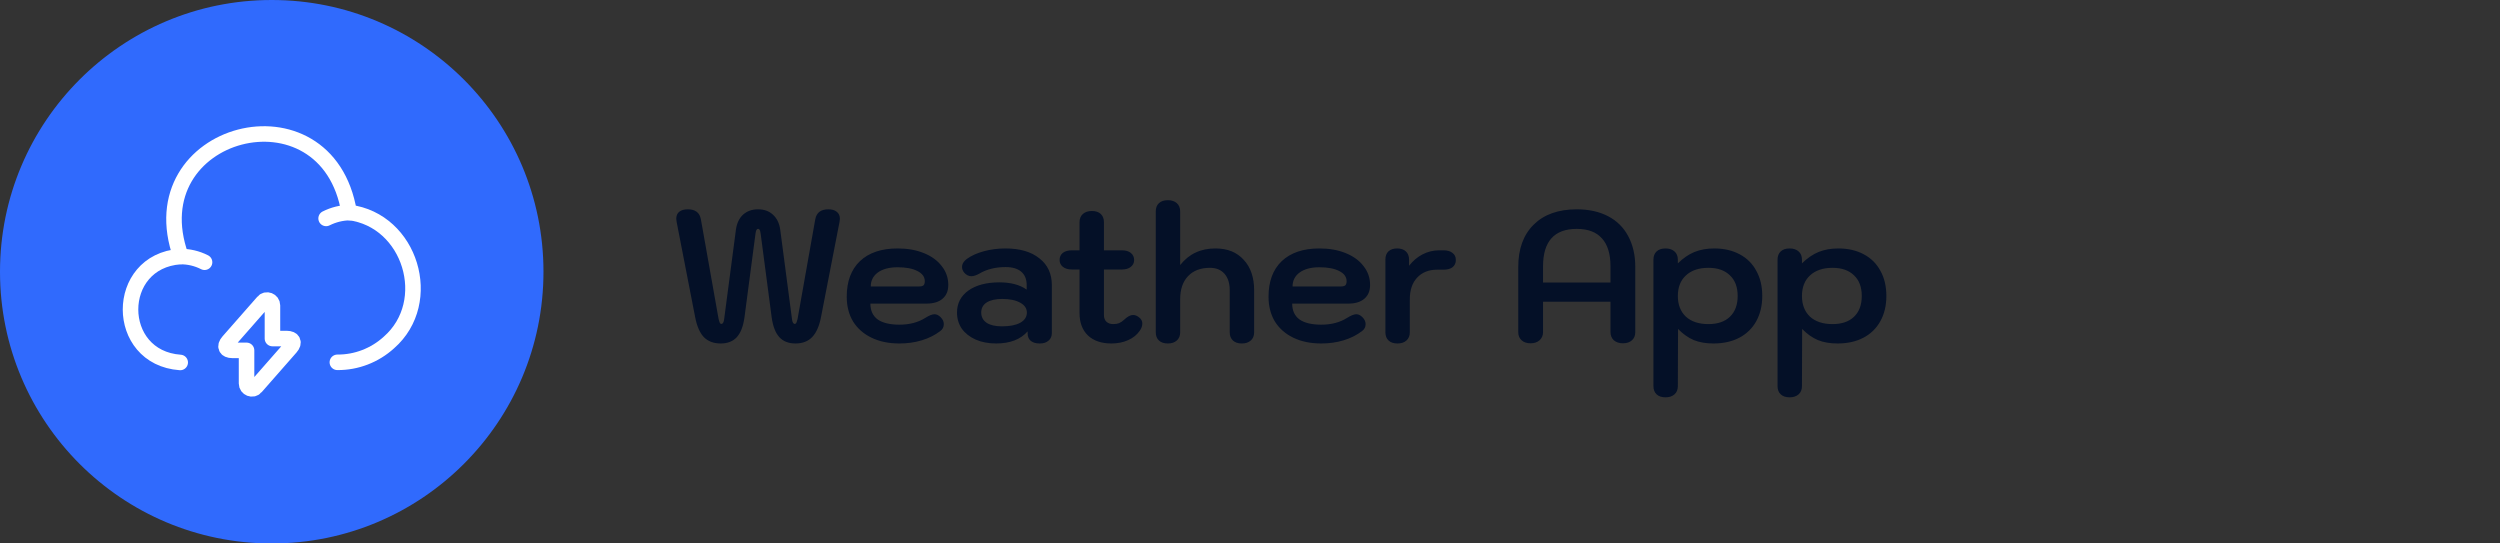 <svg width="322" height="70" viewBox="0 0 322 70" fill="none" xmlns="http://www.w3.org/2000/svg">
<rect x="0" y="0" width="322" height="70" fill="#333333" stroke="none"/>
<circle cx="35" cy="35" r="35" fill="#306AFD"/>
<path d="M92.816 44.24C91.92 44.24 91.2 43.968 90.656 43.424C90.128 42.864 89.752 41.992 89.528 40.808L87.152 28.592C87.12 28.4 87.104 28.264 87.104 28.184C87.104 27.784 87.232 27.48 87.488 27.272C87.76 27.064 88.128 26.96 88.592 26.96C89.552 26.96 90.112 27.384 90.272 28.232L92.552 41.072C92.616 41.328 92.672 41.504 92.72 41.6C92.768 41.68 92.832 41.72 92.912 41.72C93.104 41.72 93.224 41.512 93.272 41.096L94.784 29.6C94.896 28.768 95.2 28.12 95.696 27.656C96.208 27.192 96.856 26.96 97.64 26.96C98.424 26.96 99.064 27.192 99.56 27.656C100.072 28.12 100.384 28.768 100.496 29.6L102.008 41.096C102.056 41.512 102.176 41.72 102.368 41.72C102.448 41.72 102.512 41.68 102.56 41.6C102.608 41.504 102.664 41.328 102.728 41.072L105.008 28.232C105.168 27.384 105.728 26.96 106.688 26.96C107.152 26.96 107.512 27.064 107.768 27.272C108.04 27.48 108.176 27.784 108.176 28.184C108.176 28.264 108.16 28.4 108.128 28.592L105.752 40.808C105.528 41.992 105.144 42.864 104.6 43.424C104.072 43.968 103.36 44.24 102.464 44.24C101.568 44.24 100.872 43.968 100.376 43.424C99.88 42.88 99.552 42.032 99.392 40.88L97.976 30.128C97.944 29.888 97.904 29.72 97.856 29.624C97.808 29.528 97.736 29.48 97.64 29.48C97.544 29.48 97.472 29.528 97.424 29.624C97.376 29.72 97.336 29.888 97.304 30.128L95.888 40.88C95.728 42.032 95.4 42.88 94.904 43.424C94.408 43.968 93.712 44.24 92.816 44.24ZM115.851 44.24C114.475 44.24 113.275 43.992 112.251 43.496C111.227 43 110.435 42.304 109.875 41.408C109.331 40.496 109.059 39.432 109.059 38.216C109.059 36.248 109.627 34.72 110.763 33.632C111.915 32.544 113.531 32 115.611 32C116.891 32 118.019 32.2 118.995 32.6C119.987 33 120.755 33.56 121.299 34.28C121.859 34.984 122.139 35.792 122.139 36.704C122.139 37.472 121.891 38.064 121.395 38.48C120.915 38.896 120.227 39.104 119.331 39.104H112.107C112.107 40 112.419 40.68 113.043 41.144C113.683 41.592 114.619 41.816 115.851 41.816C117.147 41.816 118.251 41.528 119.163 40.952C119.675 40.632 120.075 40.472 120.363 40.472C120.635 40.472 120.899 40.6 121.155 40.856C121.427 41.128 121.563 41.424 121.563 41.744C121.563 42.128 121.403 42.432 121.083 42.656C120.411 43.168 119.627 43.56 118.731 43.832C117.835 44.104 116.875 44.24 115.851 44.24ZM118.371 36.896C118.643 36.896 118.835 36.848 118.947 36.752C119.059 36.64 119.115 36.464 119.115 36.224C119.115 35.664 118.795 35.224 118.155 34.904C117.531 34.584 116.683 34.424 115.611 34.424C114.539 34.424 113.691 34.648 113.067 35.096C112.459 35.544 112.155 36.144 112.155 36.896H118.371ZM128.302 44.24C127.31 44.24 126.43 44.072 125.662 43.736C124.91 43.4 124.318 42.936 123.886 42.344C123.47 41.736 123.262 41.04 123.262 40.256C123.262 39.072 123.75 38.128 124.726 37.424C125.718 36.72 127.054 36.368 128.734 36.368C130.19 36.368 131.358 36.68 132.238 37.304V36.728C132.238 35.976 132.006 35.4 131.542 35C131.078 34.6 130.406 34.4 129.526 34.4C128.214 34.4 127.086 34.68 126.142 35.24C125.742 35.464 125.398 35.576 125.11 35.576C124.758 35.576 124.446 35.416 124.174 35.096C123.998 34.872 123.91 34.64 123.91 34.4C123.91 34 124.118 33.648 124.534 33.344C125.11 32.928 125.838 32.6 126.718 32.36C127.598 32.12 128.526 32 129.502 32C131.358 32 132.814 32.424 133.87 33.272C134.942 34.104 135.478 35.256 135.478 36.728V42.896C135.478 43.312 135.334 43.64 135.046 43.88C134.774 44.12 134.398 44.24 133.918 44.24C133.422 44.24 133.038 44.128 132.766 43.904C132.494 43.68 132.358 43.36 132.358 42.944V42.68C131.446 43.72 130.094 44.24 128.302 44.24ZM129.046 42.032C130.054 42.032 130.838 41.88 131.398 41.576C131.974 41.256 132.262 40.816 132.262 40.256C132.262 39.728 131.974 39.304 131.398 38.984C130.822 38.664 130.054 38.504 129.094 38.504C128.23 38.504 127.558 38.656 127.078 38.96C126.614 39.264 126.382 39.696 126.382 40.256C126.382 40.816 126.614 41.256 127.078 41.576C127.542 41.88 128.198 42.032 129.046 42.032ZM146.748 40.904C147.004 41.112 147.132 41.368 147.132 41.672C147.132 41.976 147.02 42.288 146.796 42.608C146.444 43.12 145.948 43.52 145.308 43.808C144.668 44.096 143.948 44.24 143.148 44.24C141.868 44.24 140.86 43.896 140.124 43.208C139.404 42.504 139.044 41.544 139.044 40.328V34.712H138.06C137.58 34.712 137.196 34.6 136.908 34.376C136.62 34.152 136.476 33.856 136.476 33.488C136.476 33.104 136.612 32.8 136.884 32.576C137.172 32.352 137.564 32.24 138.06 32.24H139.044V28.616C139.044 28.168 139.188 27.816 139.476 27.56C139.764 27.304 140.148 27.176 140.628 27.176C141.124 27.176 141.508 27.304 141.78 27.56C142.052 27.816 142.188 28.168 142.188 28.616V32.24H144.492C144.988 32.24 145.372 32.352 145.644 32.576C145.932 32.8 146.076 33.104 146.076 33.488C146.076 33.856 145.932 34.152 145.644 34.376C145.372 34.6 144.988 34.712 144.492 34.712H142.188V40.592C142.188 40.944 142.292 41.224 142.5 41.432C142.724 41.64 143.02 41.744 143.388 41.744C143.676 41.744 143.924 41.704 144.132 41.624C144.356 41.528 144.58 41.376 144.804 41.168C145.22 40.768 145.604 40.568 145.956 40.568C146.212 40.568 146.476 40.68 146.748 40.904ZM150.422 44.24C149.926 44.24 149.542 44.112 149.27 43.856C148.998 43.6 148.862 43.248 148.862 42.8V27.224C148.862 26.776 148.998 26.424 149.27 26.168C149.542 25.912 149.926 25.784 150.422 25.784C150.902 25.784 151.286 25.912 151.574 26.168C151.862 26.424 152.006 26.776 152.006 27.224V34.136C152.598 33.4 153.262 32.864 153.998 32.528C154.734 32.176 155.59 32 156.566 32C158.102 32 159.31 32.488 160.19 33.464C161.086 34.424 161.534 35.736 161.534 37.4V42.8C161.534 43.248 161.39 43.6 161.102 43.856C160.814 44.112 160.43 44.24 159.95 44.24C159.454 44.24 159.07 44.112 158.798 43.856C158.526 43.6 158.39 43.248 158.39 42.8V37.4C158.39 36.488 158.166 35.776 157.718 35.264C157.27 34.752 156.646 34.496 155.846 34.496C154.63 34.496 153.686 34.856 153.014 35.576C152.342 36.28 152.006 37.272 152.006 38.552V42.8C152.006 43.248 151.862 43.6 151.574 43.856C151.286 44.112 150.902 44.24 150.422 44.24ZM170.179 44.24C168.803 44.24 167.603 43.992 166.579 43.496C165.555 43 164.763 42.304 164.203 41.408C163.659 40.496 163.387 39.432 163.387 38.216C163.387 36.248 163.955 34.72 165.091 33.632C166.243 32.544 167.859 32 169.939 32C171.219 32 172.347 32.2 173.323 32.6C174.315 33 175.083 33.56 175.627 34.28C176.187 34.984 176.467 35.792 176.467 36.704C176.467 37.472 176.219 38.064 175.723 38.48C175.243 38.896 174.555 39.104 173.659 39.104H166.435C166.435 40 166.747 40.68 167.371 41.144C168.011 41.592 168.947 41.816 170.179 41.816C171.475 41.816 172.579 41.528 173.491 40.952C174.003 40.632 174.403 40.472 174.691 40.472C174.963 40.472 175.227 40.6 175.483 40.856C175.755 41.128 175.891 41.424 175.891 41.744C175.891 42.128 175.731 42.432 175.411 42.656C174.739 43.168 173.955 43.56 173.059 43.832C172.163 44.104 171.203 44.24 170.179 44.24ZM172.699 36.896C172.971 36.896 173.163 36.848 173.275 36.752C173.387 36.64 173.443 36.464 173.443 36.224C173.443 35.664 173.123 35.224 172.483 34.904C171.859 34.584 171.011 34.424 169.939 34.424C168.867 34.424 168.019 34.648 167.395 35.096C166.787 35.544 166.483 36.144 166.483 36.896H172.699ZM180 44.24C179.504 44.24 179.12 44.112 178.848 43.856C178.576 43.6 178.44 43.248 178.44 42.8V33.44C178.44 32.976 178.568 32.624 178.824 32.384C179.096 32.128 179.472 32 179.952 32C180.432 32 180.808 32.128 181.08 32.384C181.352 32.64 181.488 32.992 181.488 33.44V34.232C181.984 33.592 182.56 33.104 183.216 32.768C183.888 32.416 184.608 32.24 185.376 32.24H185.904C186.416 32.24 186.808 32.352 187.08 32.576C187.368 32.784 187.512 33.088 187.512 33.488C187.512 33.888 187.368 34.2 187.08 34.424C186.808 34.632 186.416 34.736 185.904 34.736H185.088C184.016 34.736 183.16 35.08 182.52 35.768C181.896 36.44 181.584 37.368 181.584 38.552V42.8C181.584 43.248 181.44 43.6 181.152 43.856C180.864 44.112 180.48 44.24 180 44.24ZM197.136 44.216C196.656 44.216 196.272 44.088 195.984 43.832C195.696 43.576 195.552 43.224 195.552 42.776V34.376C195.552 32.056 196.216 30.24 197.544 28.928C198.872 27.616 200.72 26.96 203.088 26.96C204.64 26.96 205.984 27.256 207.12 27.848C208.256 28.44 209.12 29.296 209.712 30.416C210.32 31.536 210.624 32.856 210.624 34.376V42.776C210.624 43.224 210.48 43.576 210.192 43.832C209.904 44.088 209.52 44.216 209.04 44.216C208.56 44.216 208.168 44.088 207.864 43.832C207.576 43.56 207.432 43.208 207.432 42.776V38.864H198.744V42.776C198.744 43.208 198.592 43.56 198.288 43.832C198 44.088 197.616 44.216 197.136 44.216ZM207.432 36.392V34.304C207.432 32.704 207.064 31.504 206.328 30.704C205.608 29.888 204.528 29.48 203.088 29.48C200.192 29.48 198.744 31.088 198.744 34.304V36.392H207.432ZM214.523 51.176C214.027 51.176 213.643 51.048 213.371 50.792C213.099 50.536 212.963 50.184 212.963 49.736V33.44C212.963 32.992 213.099 32.64 213.371 32.384C213.643 32.128 214.027 32 214.523 32C215.003 32 215.387 32.128 215.675 32.384C215.963 32.64 216.107 32.992 216.107 33.44V33.92C216.795 33.248 217.507 32.76 218.243 32.456C218.995 32.152 219.843 32 220.787 32C222.035 32 223.123 32.248 224.051 32.744C224.995 33.24 225.715 33.952 226.211 34.88C226.723 35.792 226.979 36.872 226.979 38.12C226.979 39.352 226.723 40.432 226.211 41.36C225.699 42.288 224.971 43 224.027 43.496C223.083 43.992 221.971 44.24 220.691 44.24C219.731 44.24 218.891 44.096 218.171 43.808C217.451 43.504 216.771 43.024 216.131 42.368L216.107 49.736C216.107 50.184 215.963 50.536 215.675 50.792C215.387 51.048 215.003 51.176 214.523 51.176ZM220.043 41.744C221.227 41.744 222.147 41.432 222.803 40.808C223.475 40.168 223.811 39.272 223.811 38.12C223.811 36.968 223.475 36.08 222.803 35.456C222.147 34.816 221.227 34.496 220.043 34.496C218.811 34.496 217.843 34.824 217.139 35.48C216.451 36.12 216.107 37 216.107 38.12C216.107 39.24 216.451 40.128 217.139 40.784C217.843 41.424 218.811 41.744 220.043 41.744ZM230.508 51.176C230.012 51.176 229.628 51.048 229.356 50.792C229.084 50.536 228.948 50.184 228.948 49.736V33.44C228.948 32.992 229.084 32.64 229.356 32.384C229.628 32.128 230.012 32 230.508 32C230.988 32 231.372 32.128 231.66 32.384C231.948 32.64 232.092 32.992 232.092 33.44V33.92C232.78 33.248 233.492 32.76 234.228 32.456C234.98 32.152 235.828 32 236.772 32C238.02 32 239.108 32.248 240.036 32.744C240.98 33.24 241.7 33.952 242.196 34.88C242.708 35.792 242.964 36.872 242.964 38.12C242.964 39.352 242.708 40.432 242.196 41.36C241.684 42.288 240.956 43 240.012 43.496C239.068 43.992 237.956 44.24 236.676 44.24C235.716 44.24 234.876 44.096 234.156 43.808C233.436 43.504 232.756 43.024 232.116 42.368L232.092 49.736C232.092 50.184 231.948 50.536 231.66 50.792C231.372 51.048 230.988 51.176 230.508 51.176ZM236.028 41.744C237.212 41.744 238.132 41.432 238.788 40.808C239.46 40.168 239.796 39.272 239.796 38.12C239.796 36.968 239.46 36.08 238.788 35.456C238.132 34.816 237.212 34.496 236.028 34.496C234.796 34.496 233.828 34.824 233.124 35.48C232.436 36.12 232.092 37 232.092 38.12C232.092 39.24 232.436 40.128 233.124 40.784C233.828 41.424 234.796 41.744 236.028 41.744Z" fill="#041027"/>
<path d="M43.452 46.667C45.908 46.685 48.273 45.768 50.088 44.118C56.083 38.875 52.875 28.352 44.973 27.362C42.15 10.238 17.455 16.728 23.303 33.027" stroke="white" stroke-width="2" stroke-miterlimit="10" stroke-linecap="round" stroke-linejoin="round"/>
<path d="M26.347 33.778C25.375 33.283 24.293 33.027 23.212 33.045C14.668 33.65 14.687 46.08 23.212 46.685M42.003 28.132C42.957 27.655 43.983 27.398 45.047 27.38M29.922 45.127H31.755V49.398C31.755 50.022 32.543 50.333 32.947 49.857L37.438 44.742C37.988 44.118 37.75 43.605 36.925 43.605H35.092V39.333C35.092 38.71 34.303 38.398 33.9 38.875L29.408 43.99C28.858 44.613 29.097 45.127 29.922 45.127Z" stroke="white" stroke-width="2" stroke-miterlimit="10" stroke-linecap="round" stroke-linejoin="round"/>
</svg>
